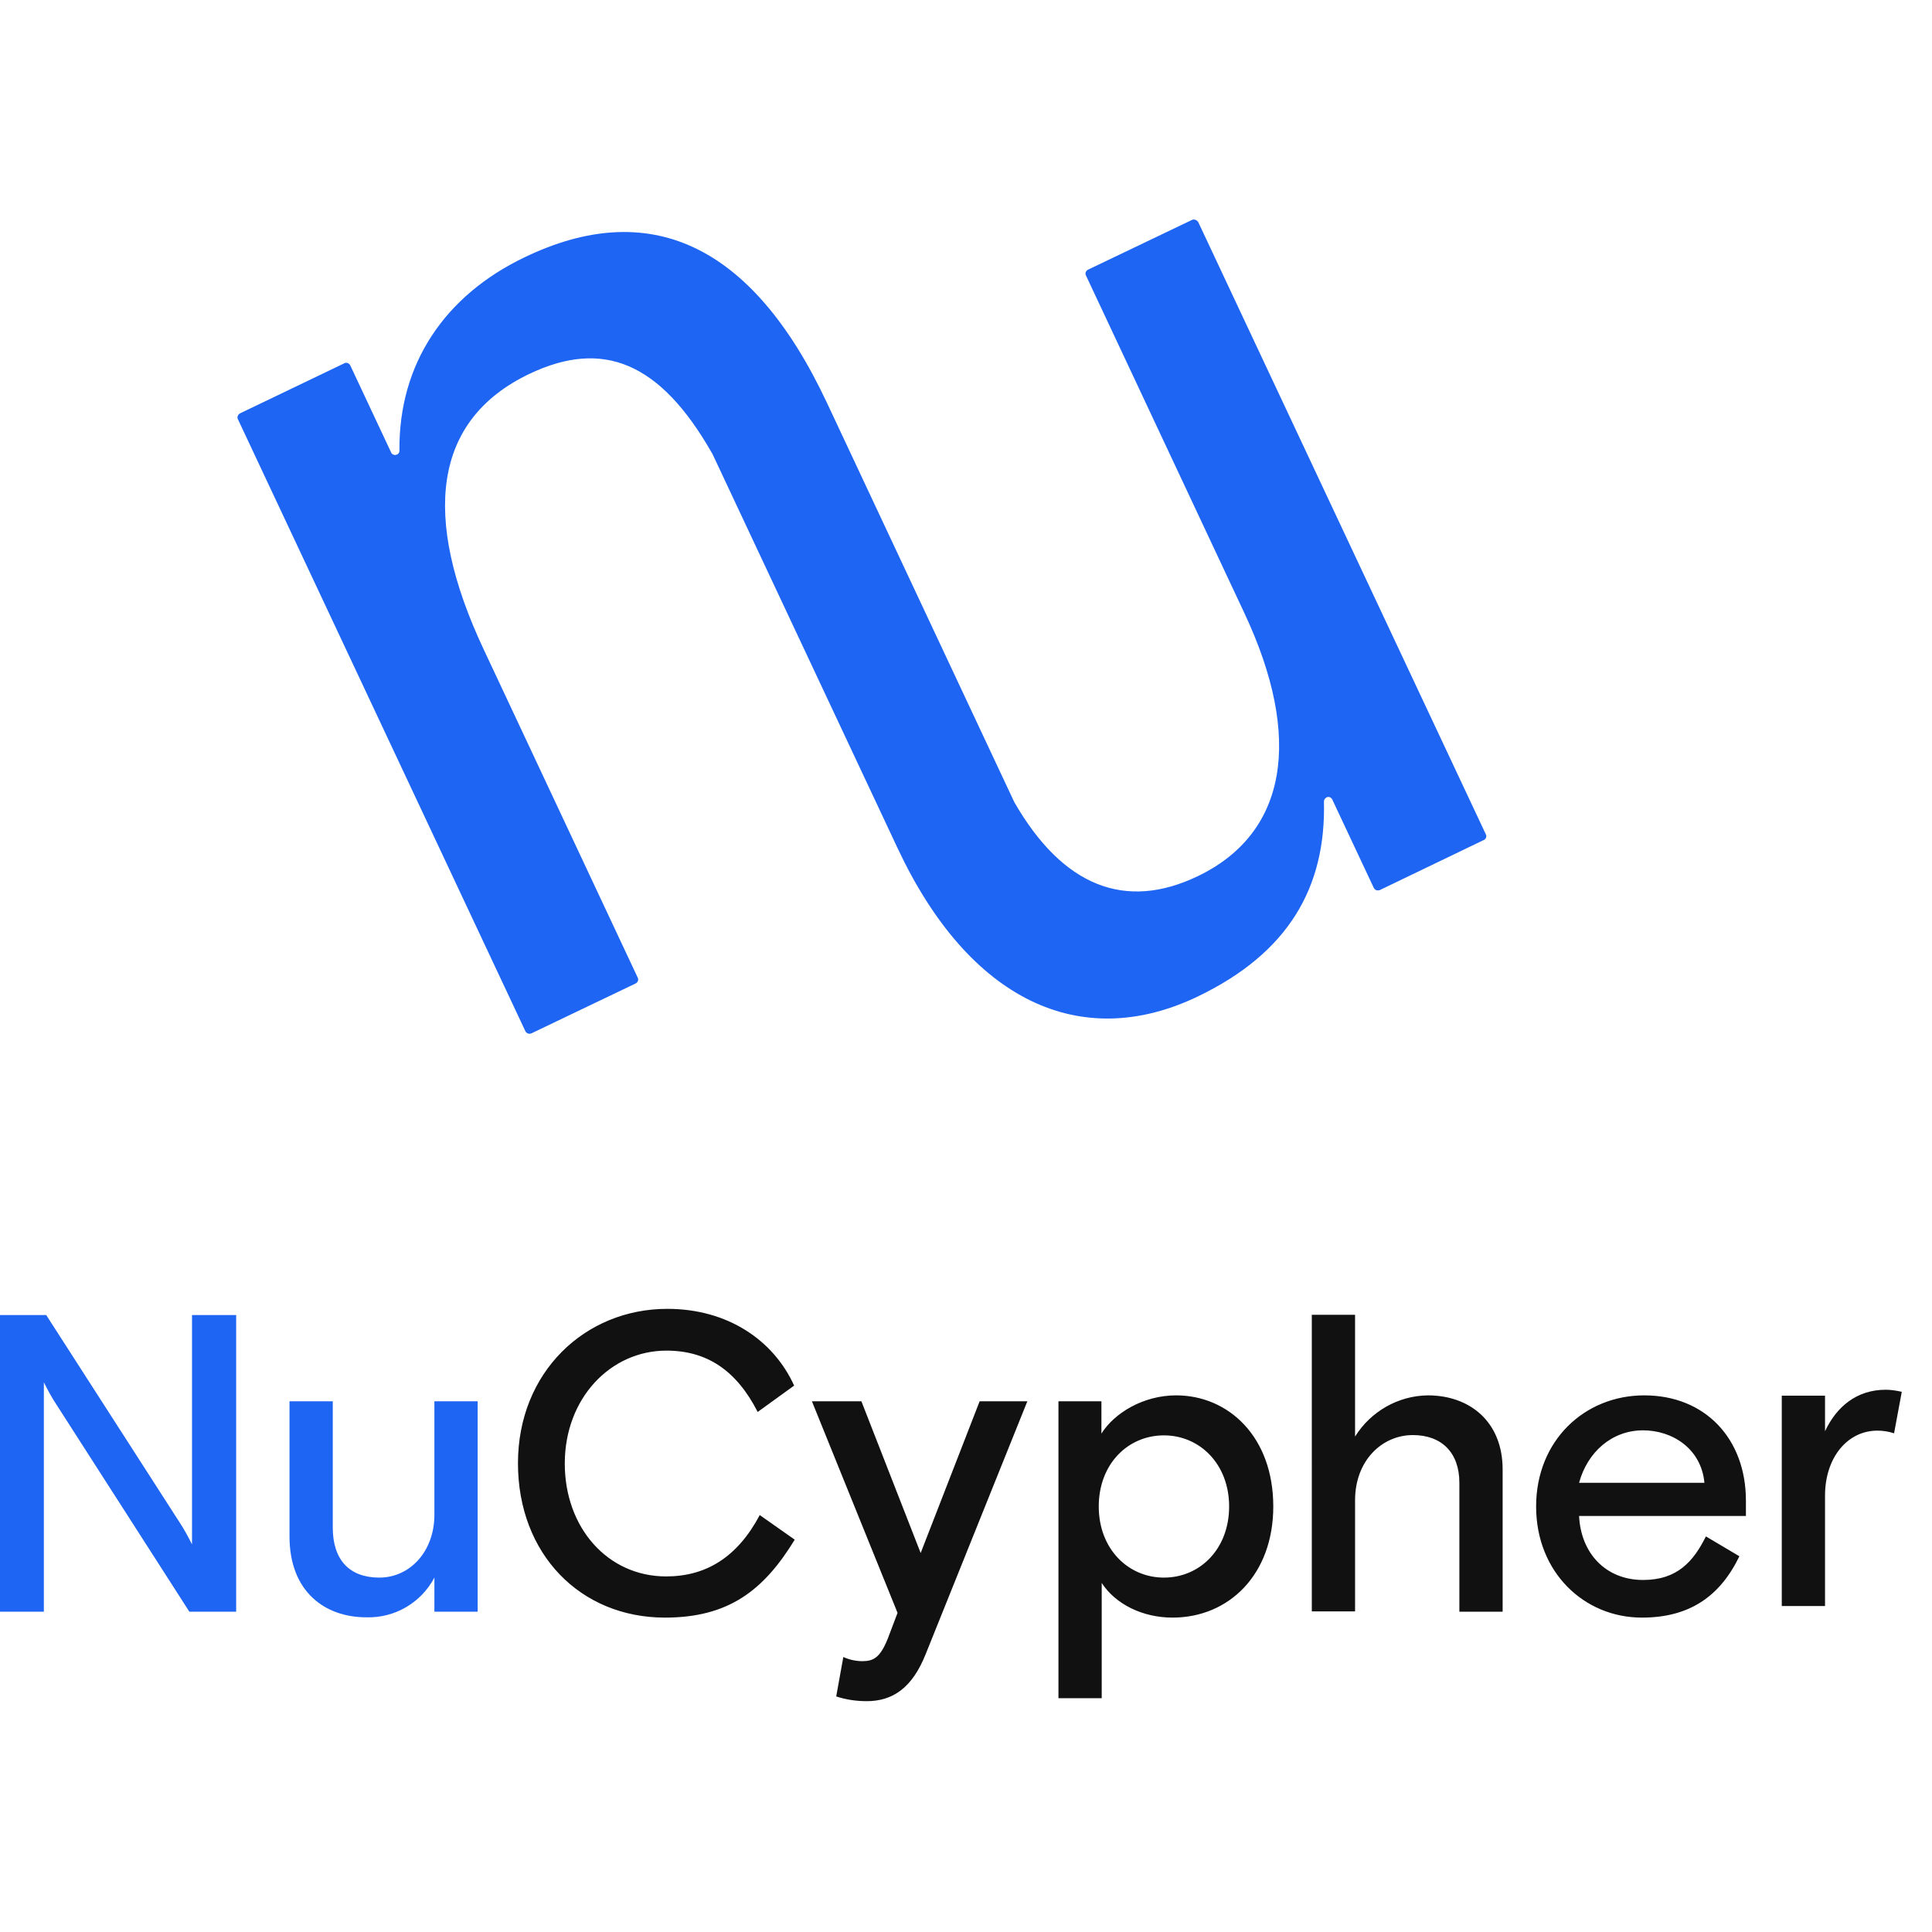 <?xml version="1.0" encoding="utf-8"?>
<!-- Generator: Adobe Illustrator 19.2.1, SVG Export Plug-In . SVG Version: 6.00 Build 0)  -->
<svg version="1.1" id="layer" xmlns="http://www.w3.org/2000/svg" xmlns:xlink="http://www.w3.org/1999/xlink" x="0px" y="0px"
	 viewBox="0 0 652 652" style="enable-background:new 0 0 652 652;" xml:space="preserve">
<style type="text/css">
	.st0{fill:#1E65F3;}
	.st1{fill:#121112;}
</style>
<path class="st0" d="M-0.1,443.8h15.7l44.9,69.8c1.6,2.4,3,5,4.3,7.6v-77.4h14.9v100.1H63.9l-44.8-69.8c-1.6-2.4-3-5-4.3-7.6v77.4
	h-15V443.8z M97.7,472.9h14.6v42.6c0,11,5.7,16.9,15.7,16.9c10.4,0,18.6-8.9,18.6-21.2v-38.3h14.6v71h-14.6v-11.5
	c-4.5,8.5-13.4,13.7-23,13.4c-13.9,0-25.9-8.6-25.9-27.3L97.7,472.9L97.7,472.9z"/>
<path class="st1" d="M268.2,519.6c-10.4,17-22.2,26.3-43.8,26.3c-28.5,0-49.6-21.4-49.6-52.1s22.6-52.1,50.4-52.1
	c20.5,0,35.9,10.7,42.8,25.9l-12.3,8.9c-7.1-13.9-17-20.7-30.8-20.7c-18.9,0-34.3,16.1-34.3,38.1c0,21.7,14.5,38.1,34.2,38.1
	c13.4,0,24-6.4,31.6-20.7L268.2,519.6L268.2,519.6z M284.6,559.2c2,0.9,4.2,1.4,6.4,1.4c3.7,0,6-1.1,8.6-7.6l3.3-8.7L274,472.9h16.7
	l20,51.2l19.9-51.2h16.1l-34.3,85.3c-4.6,11.6-11.3,15.9-19.9,15.9c-3.5,0-7-0.5-10.3-1.6L284.6,559.2L284.6,559.2z M357.1,472.9
	h14.6v10.9c4.4-7,14.2-12.9,25.2-12.9c17.7,0,32.8,14,32.8,37.5c0,23-15,37.5-34,37.5c-10.2,0-19.3-4.6-23.9-11.7v38.9h-14.6V472.9
	L357.1,472.9z M370.8,508.4c0,14.3,9.9,24,22,24c12.2,0,22-9.7,22-24c0-14.3-9.9-24-22-24C380.6,484.4,370.8,494.1,370.8,508.4z
	 M507.1,543.9h-14.6v-43.5c0-10.2-6-16.1-15.7-16.1c-10.4,0-19.5,8.6-19.5,22v37.5h-14.6V443.7h14.6v41.1
	c5.3-8.5,14.6-13.8,24.6-13.9c13.9,0,25.2,8.7,25.2,25V543.9L507.1,543.9z M532.9,511.6c0.6,12.6,9,21.6,21.6,21.6
	c11.6,0,17-6.3,21.2-14.7l11.3,6.7c-6.6,13.6-16.9,20.7-32.9,20.7c-19.5,0-35.7-15.3-35.7-37.5s16.3-37.5,36.5-37.5
	c20.6,0,34.3,14.7,34.3,35.5v5.2L532.9,511.6L532.9,511.6z M532.9,500.4h42.3c-1.1-11.6-10.9-17.7-20.7-17.7
	C543.9,482.7,535.7,490.1,532.9,500.4z M639.2,483.7c-1.8-0.6-3.7-0.9-5.6-0.9c-10.3,0-17.7,9.3-17.7,21.9v37.3h-14.6v-71h14.6v12
	c3.9-8.3,10.7-14,20.5-14c1.8,0,3.6,0.3,5.4,0.7L639.2,483.7L639.2,483.7z"/>
<path class="st0" d="M402.3,74.2L367.2,91c-0.8,0.4-1.1,1.3-0.7,2l53.4,113.8c19.9,42.3,14.5,74.4-15.7,88.9
	c-24.4,11.7-45.5,3.5-61.9-25L279.1,136c-25.6-54.6-60.6-69.1-102-49.2c-27,12.9-42.6,36-42.3,65.3c0,0.3-0.1,0.7-0.3,0.9
	c-0.4,0.5-1.2,0.7-1.8,0.4c-0.3-0.1-0.6-0.4-0.7-0.7l-13.8-29.4c-0.2-0.4-0.5-0.6-0.9-0.8c-0.4-0.1-0.8-0.1-1.1,0.1L81,139.5
	c-0.7,0.4-1.1,1.3-0.7,2l97,206.5c0.2,0.4,0.5,0.6,0.9,0.8c0.4,0.1,0.8,0.1,1.2-0.1l35.1-16.8c0.8-0.4,1.1-1.3,0.7-2c0,0,0,0,0,0
	l-51.9-110.6c-21.2-45-17.1-77.6,15.3-93.1c24.9-11.9,44.2-3.9,61.6,26.6c0,0,0,0.1,0.1,0.1l62.6,133.3
	c24.1,51.4,61.7,69.1,101.3,50.1c30.6-14.7,43.3-36.8,42.6-65.8c0-0.7,0.5-1.3,1.1-1.5c0.7-0.2,1.4,0.2,1.7,0.8l14,29.8
	c0.3,0.6,0.8,0.9,1.4,0.9c0.2,0,0.4-0.1,0.6-0.1l35.1-16.9c0.6-0.2,0.9-0.8,0.9-1.4c0-0.2-0.1-0.4-0.2-0.6l-97-206.5
	C403.9,74.2,403,73.9,402.3,74.2z"/>
</svg>

